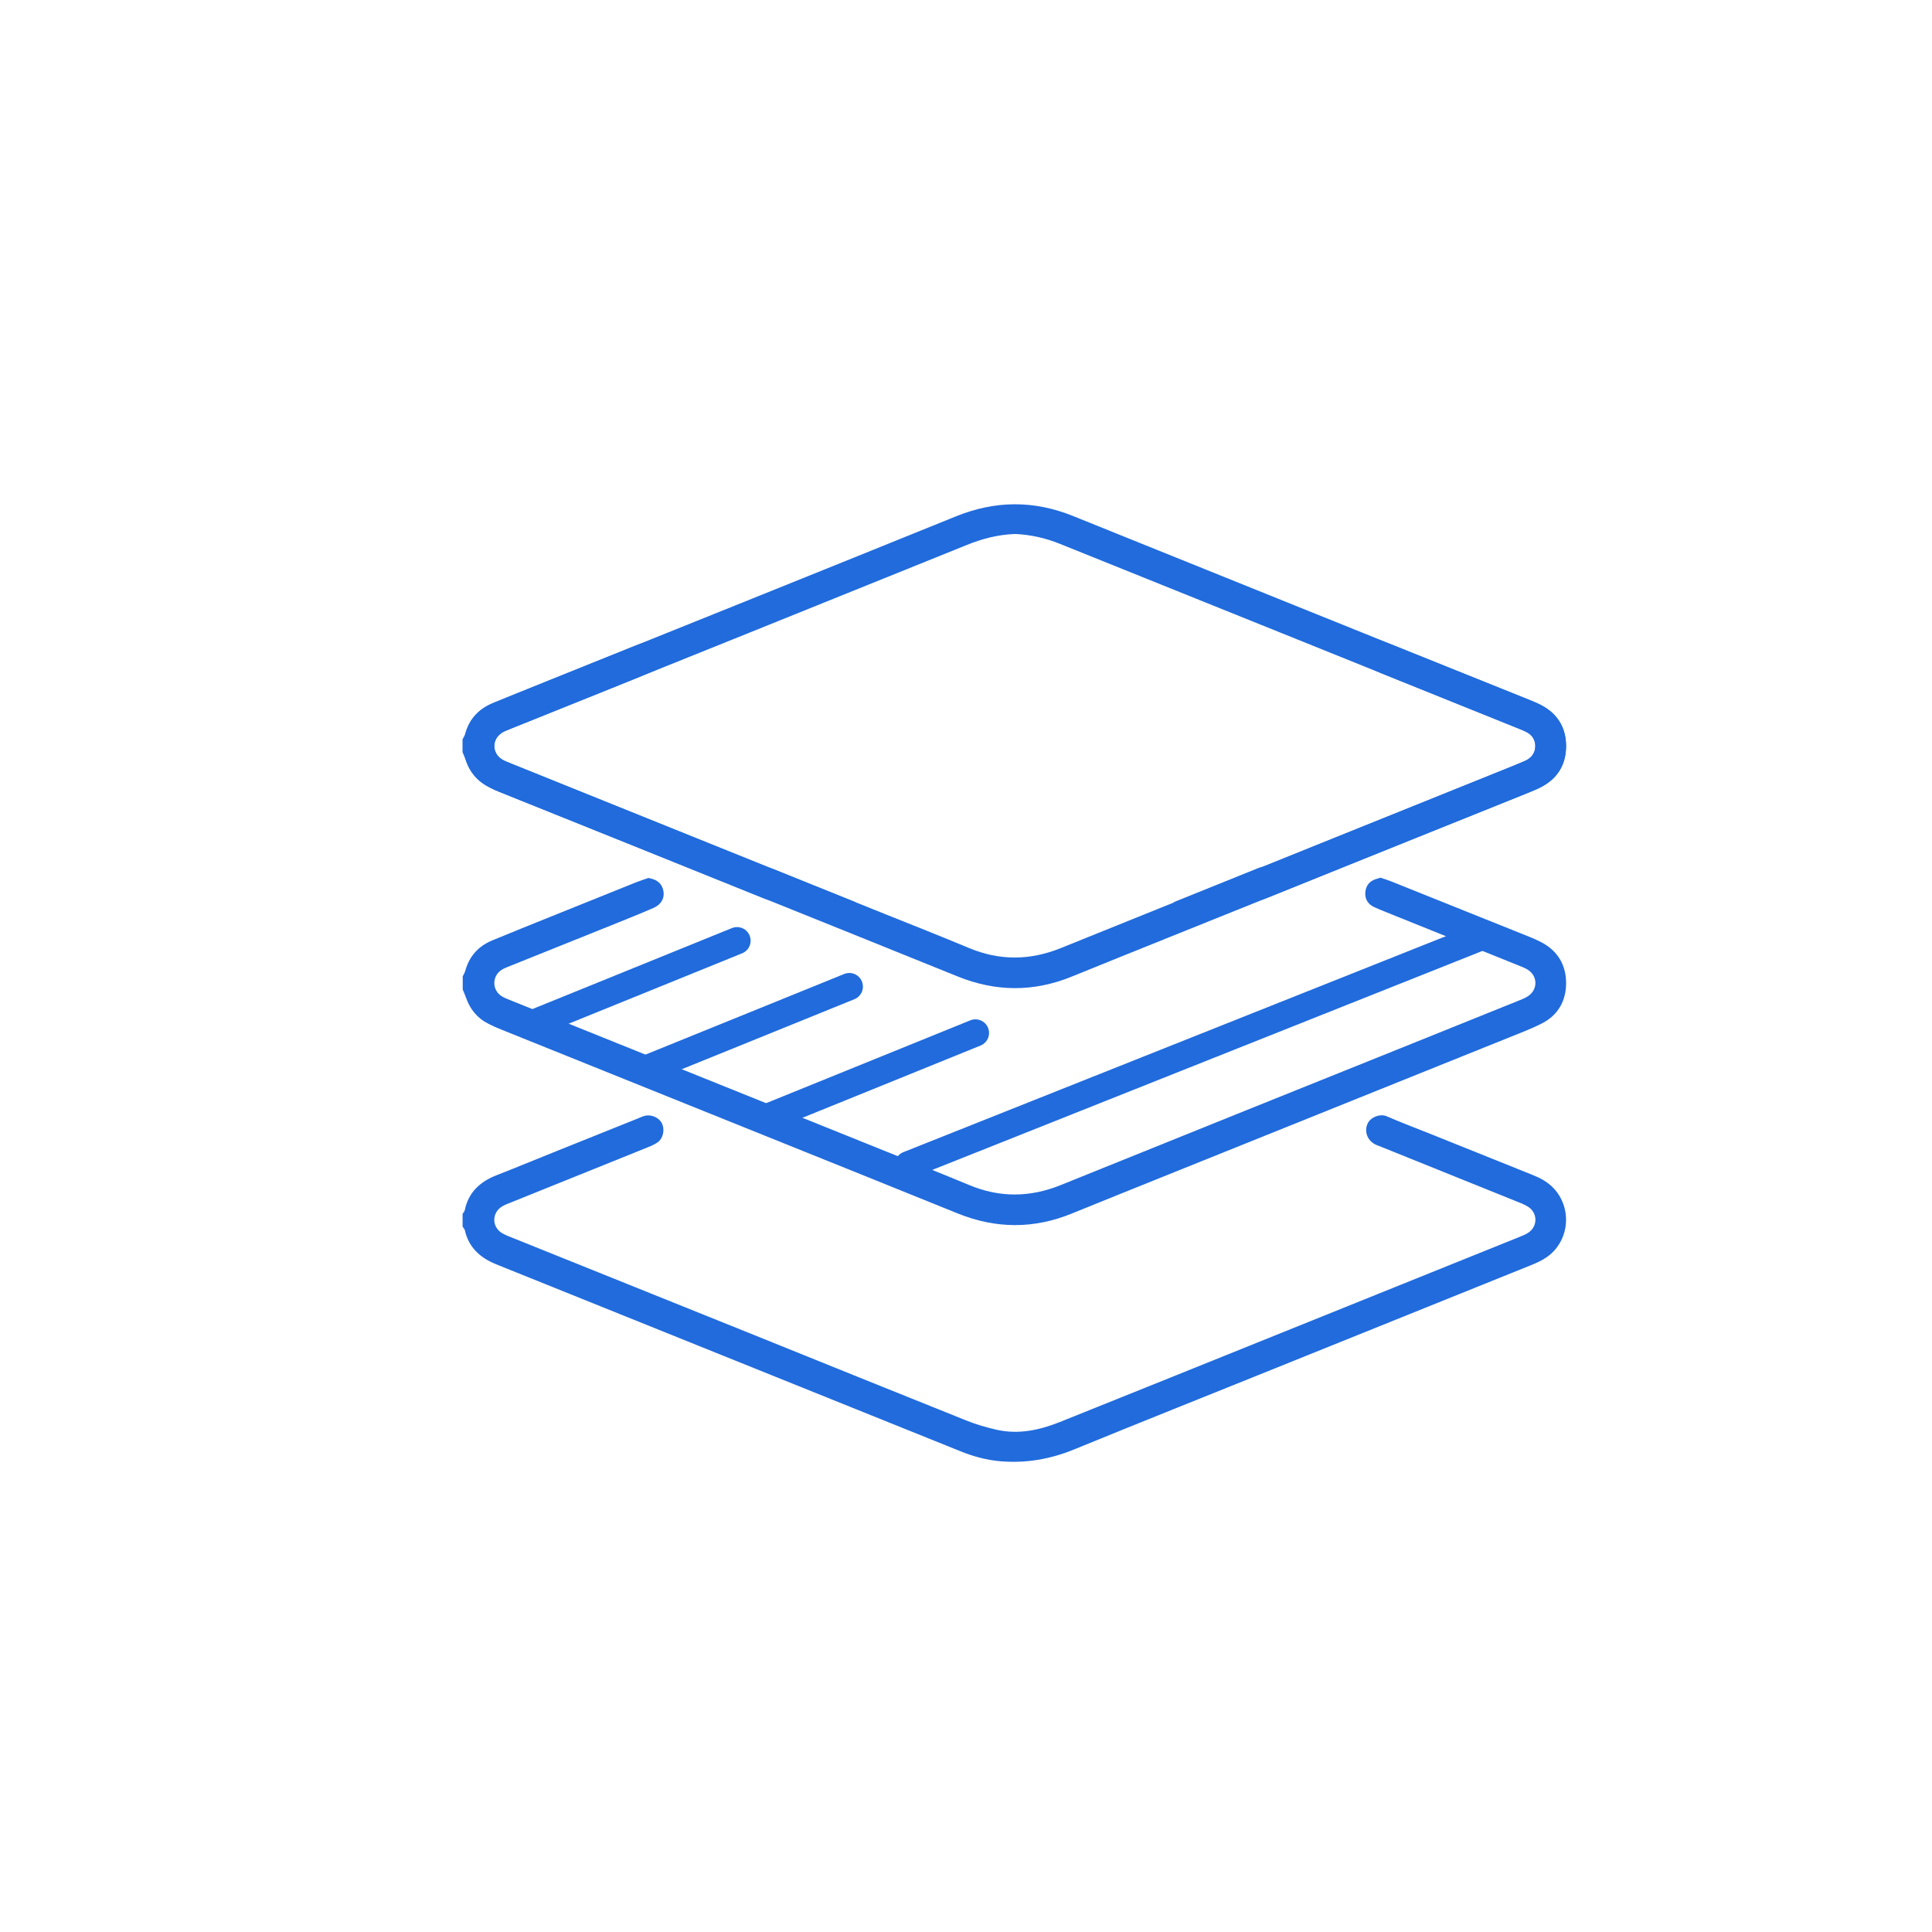<svg width="426" height="426" viewBox="0 0 426 426" fill="none" xmlns="http://www.w3.org/2000/svg">
<path d="M102.01 215.32C102.21 214.9 102.47 214.5 102.59 214.06C103.47 210.86 105.47 208.63 108.51 207.37C112.89 205.54 117.31 203.79 121.71 202.01C127.88 199.52 134.04 197.03 140.22 194.56C141.17 194.18 142.15 193.88 142.96 193.59C144.48 193.87 145.58 194.43 146.08 195.76C146.78 197.6 146.05 199.35 144.06 200.21C140.94 201.57 137.77 202.82 134.61 204.1C127.19 207.09 119.77 210.06 112.35 213.04C111.76 213.28 111.16 213.5 110.63 213.83C108.49 215.19 108.44 218.21 110.54 219.61C111.13 220 111.81 220.26 112.47 220.52C140.16 231.67 167.85 242.81 195.54 253.96C201.56 256.38 207.61 258.75 213.6 261.26C220.39 264.11 227.08 264.06 233.9 261.3C259.73 250.85 285.59 240.47 311.45 230.07C319.31 226.91 327.17 223.74 335.02 220.57C335.61 220.33 336.2 220.1 336.74 219.77C339.15 218.34 339.16 215.17 336.76 213.75C336.15 213.39 335.47 213.14 334.81 212.87C324.75 208.82 314.69 204.77 304.63 200.72C304.12 200.51 303.61 200.28 303.11 200.06C301.72 199.46 300.97 198.35 301.04 196.89C301.11 195.45 301.85 194.34 303.31 193.86C303.61 193.76 303.91 193.67 304.39 193.53C305.09 193.77 305.92 194.01 306.72 194.33C316.86 198.39 327.01 202.46 337.14 206.53C338.09 206.91 339.04 207.33 339.95 207.81C343.5 209.7 345.3 212.8 345.32 216.7C345.34 220.6 343.61 223.8 340.04 225.63C337.58 226.89 334.97 227.86 332.4 228.9C303.9 240.37 275.4 251.84 246.9 263.3C243.37 264.72 239.85 266.14 236.33 267.58C227.93 271.02 219.54 270.95 211.14 267.55C196.83 261.75 182.51 255.99 168.19 250.23C148.95 242.48 129.71 234.74 110.47 226.99C109.52 226.61 108.57 226.19 107.66 225.72C105.2 224.48 103.61 222.48 102.72 219.9C102.52 219.32 102.26 218.76 102.03 218.18C102.03 217.23 102.03 216.28 102.03 215.33L102.01 215.32Z" fill="#216BDC"/>
<path d="M102.01 163.07C102.21 162.65 102.47 162.25 102.59 161.81C103.47 158.61 105.47 156.38 108.51 155.12C112.89 153.29 117.31 151.54 121.71 149.76C127.88 147.27 134.04 144.78 140.22 142.31C141.17 141.93 142.15 141.63 142.96 141.34C144.48 141.62 145.58 142.18 146.08 143.51C146.78 145.35 146.05 147.1 144.06 147.96C140.94 149.32 137.77 150.57 134.61 151.85C127.19 154.84 119.77 157.81 112.35 160.79C111.76 161.03 111.16 161.25 110.63 161.58C108.49 162.94 108.44 165.96 110.54 167.36C111.13 167.75 111.81 168.01 112.47 168.27C140.16 179.42 167.85 190.56 195.54 201.71C201.56 204.13 207.61 206.5 213.6 209.01C220.39 211.86 227.08 211.81 233.9 209.05C259.73 198.6 285.59 188.22 311.45 177.82C319.31 174.66 327.17 171.49 335.02 168.32C335.61 168.08 336.2 167.85 336.74 167.52C339.15 166.09 339.16 162.92 336.76 161.5C336.15 161.14 335.47 160.89 334.81 160.62C324.75 156.57 314.69 152.52 304.63 148.47C304.12 148.26 303.61 148.03 303.11 147.81C301.72 147.21 300.97 146.1 301.04 144.64C301.11 143.2 301.85 142.09 303.31 141.61C303.61 141.51 303.91 141.42 304.39 141.28C305.09 141.52 305.92 141.76 306.72 142.08C316.86 146.14 327.01 150.21 337.14 154.28C338.09 154.66 339.04 155.08 339.95 155.56C343.5 157.45 345.3 160.55 345.32 164.45C345.34 168.35 343.61 171.55 340.04 173.38C337.58 174.64 334.97 175.61 332.4 176.65C303.9 188.12 275.4 199.59 246.9 211.05C243.37 212.47 239.85 213.89 236.33 215.33C227.93 218.77 219.54 218.7 211.14 215.3C196.83 209.5 182.51 203.74 168.19 197.98C148.95 190.23 129.71 182.49 110.47 174.74C109.52 174.36 108.57 173.94 107.66 173.47C105.2 172.23 103.61 170.23 102.72 167.65C102.52 167.07 102.26 166.51 102.03 165.93C102.03 164.98 102.03 164.03 102.03 163.08L102.01 163.07Z" fill="#216BDC"/>
<path d="M102.01 267.64C102.17 267.37 102.42 267.13 102.48 266.84C103.3 262.88 105.87 260.55 109.5 259.13C113.7 257.49 117.87 255.76 122.06 254.08C128.23 251.6 134.4 249.12 140.57 246.65C141.08 246.44 141.59 246.2 142.12 246.05C143.6 245.65 145.33 246.42 145.95 247.7C146.64 249.13 146.22 251.08 144.91 251.95C144.13 252.47 143.23 252.82 142.35 253.17C132.51 257.15 122.67 261.1 112.83 265.07C112.1 265.37 111.34 265.63 110.67 266.04C108.49 267.38 108.41 270.37 110.53 271.79C111.24 272.27 112.09 272.56 112.89 272.89C130.3 279.9 147.71 286.89 165.12 293.9C181.13 300.35 197.12 306.84 213.15 313.25C215.27 314.1 217.49 314.74 219.72 315.25C224.54 316.34 229.16 315.36 233.65 313.57C241.88 310.28 250.11 306.97 258.33 303.65C277.42 295.96 296.51 288.26 315.6 280.57C322.06 277.97 328.53 275.37 334.99 272.76C335.72 272.46 336.48 272.17 337.11 271.72C339.09 270.3 339.02 267.41 336.96 266.1C336.1 265.55 335.12 265.19 334.16 264.81C324.32 260.84 314.48 256.87 304.64 252.91C304.13 252.7 303.59 252.53 303.11 252.27C301.45 251.35 300.8 249.47 301.53 247.79C302.17 246.33 304.33 245.51 305.76 246.13C308.95 247.52 312.22 248.75 315.45 250.04C322.94 253.05 330.43 256.07 337.93 259.07C339.64 259.75 341.22 260.6 342.52 261.95C346.81 266.45 346.06 273.86 340.89 277.31C339.85 278.01 338.67 278.53 337.5 279C317.53 287.06 297.55 295.1 277.58 303.15C263.99 308.62 250.39 314.05 236.83 319.6C231.58 321.75 226.21 322.68 220.58 322.2C217.56 321.94 214.66 321.16 211.86 320.03C177.71 306.28 143.57 292.53 109.42 278.78C105.9 277.36 103.36 275.09 102.49 271.25C102.43 270.97 102.17 270.73 102 270.47C102 269.52 102 268.57 102 267.62L102.01 267.64Z" fill="#216BDC"/>
<path d="M338.42 154.83C337.1 154.3 335.78 153.76 334.46 153.22C301.85 140.08 269.23 126.96 236.63 113.79C227.97 110.29 219.45 110.34 210.77 113.86C180.91 125.97 151 137.96 121.11 150C117.07 151.63 113.03 153.25 108.99 154.89C105.7 156.22 103.44 158.47 102.55 161.99C102.46 162.35 102.19 162.66 102.01 163V165.85C102.15 166.04 102.37 166.21 102.41 166.42C103.26 170.68 106.07 173.01 109.93 174.55C129.41 182.34 148.87 190.19 168.32 198.05C169.89 198.68 171.47 198.98 173.17 198.98C178.37 198.98 183.57 198.98 188.77 198.98L170.2 191.5C169.84 191.4 169.49 191.27 169.13 191.13C159.52 187.24 149.9 183.37 140.28 179.49C131.1 175.79 121.93 172.09 112.75 168.38C112.09 168.11 111.41 167.87 110.8 167.51C108.39 166.1 108.39 162.93 110.8 161.5C111.41 161.14 112.09 160.9 112.75 160.63C130.15 153.62 147.56 146.63 164.96 139.62C181.04 133.14 197.12 126.66 213.19 120.16C216.59 118.78 220.09 117.87 223.82 117.74C227.21 117.89 230.5 118.62 233.69 119.91C249.91 126.45 266.14 132.98 282.37 139.51C299.7 146.49 317.02 153.47 334.35 160.46C335.08 160.76 335.82 161.04 336.53 161.39C337.87 162.04 338.56 163.12 338.51 164.63C338.47 166.03 337.8 167.07 336.54 167.63C334.88 168.38 333.19 169.06 331.5 169.74C314.03 176.78 296.54 183.79 279.09 190.89C278.6 191.09 278.13 191.23 277.67 191.32L258.68 198.98C263.86 198.98 269.05 198.98 274.23 198.98C276.1 198.98 277.82 198.64 279.53 197.94C290.68 193.41 301.85 188.92 313.01 184.42C321.46 181.02 329.91 177.62 338.36 174.24C342.69 172.5 345.24 169.3 345.3 164.66C345.35 160.46 343.44 156.84 338.41 154.82L338.42 154.83Z" fill="#216BDC"/>
<path d="M117.72 225.6L162.51 207.42" stroke="#216BDC" stroke-width="6" stroke-linecap="round" stroke-linejoin="round"/>
<path d="M142.48 235.71L187.27 217.54" stroke="#216BDC" stroke-width="6" stroke-linecap="round" stroke-linejoin="round"/>
<path d="M170.29 245.93L215.08 227.76" stroke="#216BDC" stroke-width="6" stroke-linecap="round" stroke-linejoin="round"/>
<path d="M200.28 256.84L326.01 206.79" stroke="#216BDC" stroke-width="6" stroke-linecap="round" stroke-linejoin="round"/>
</svg>
